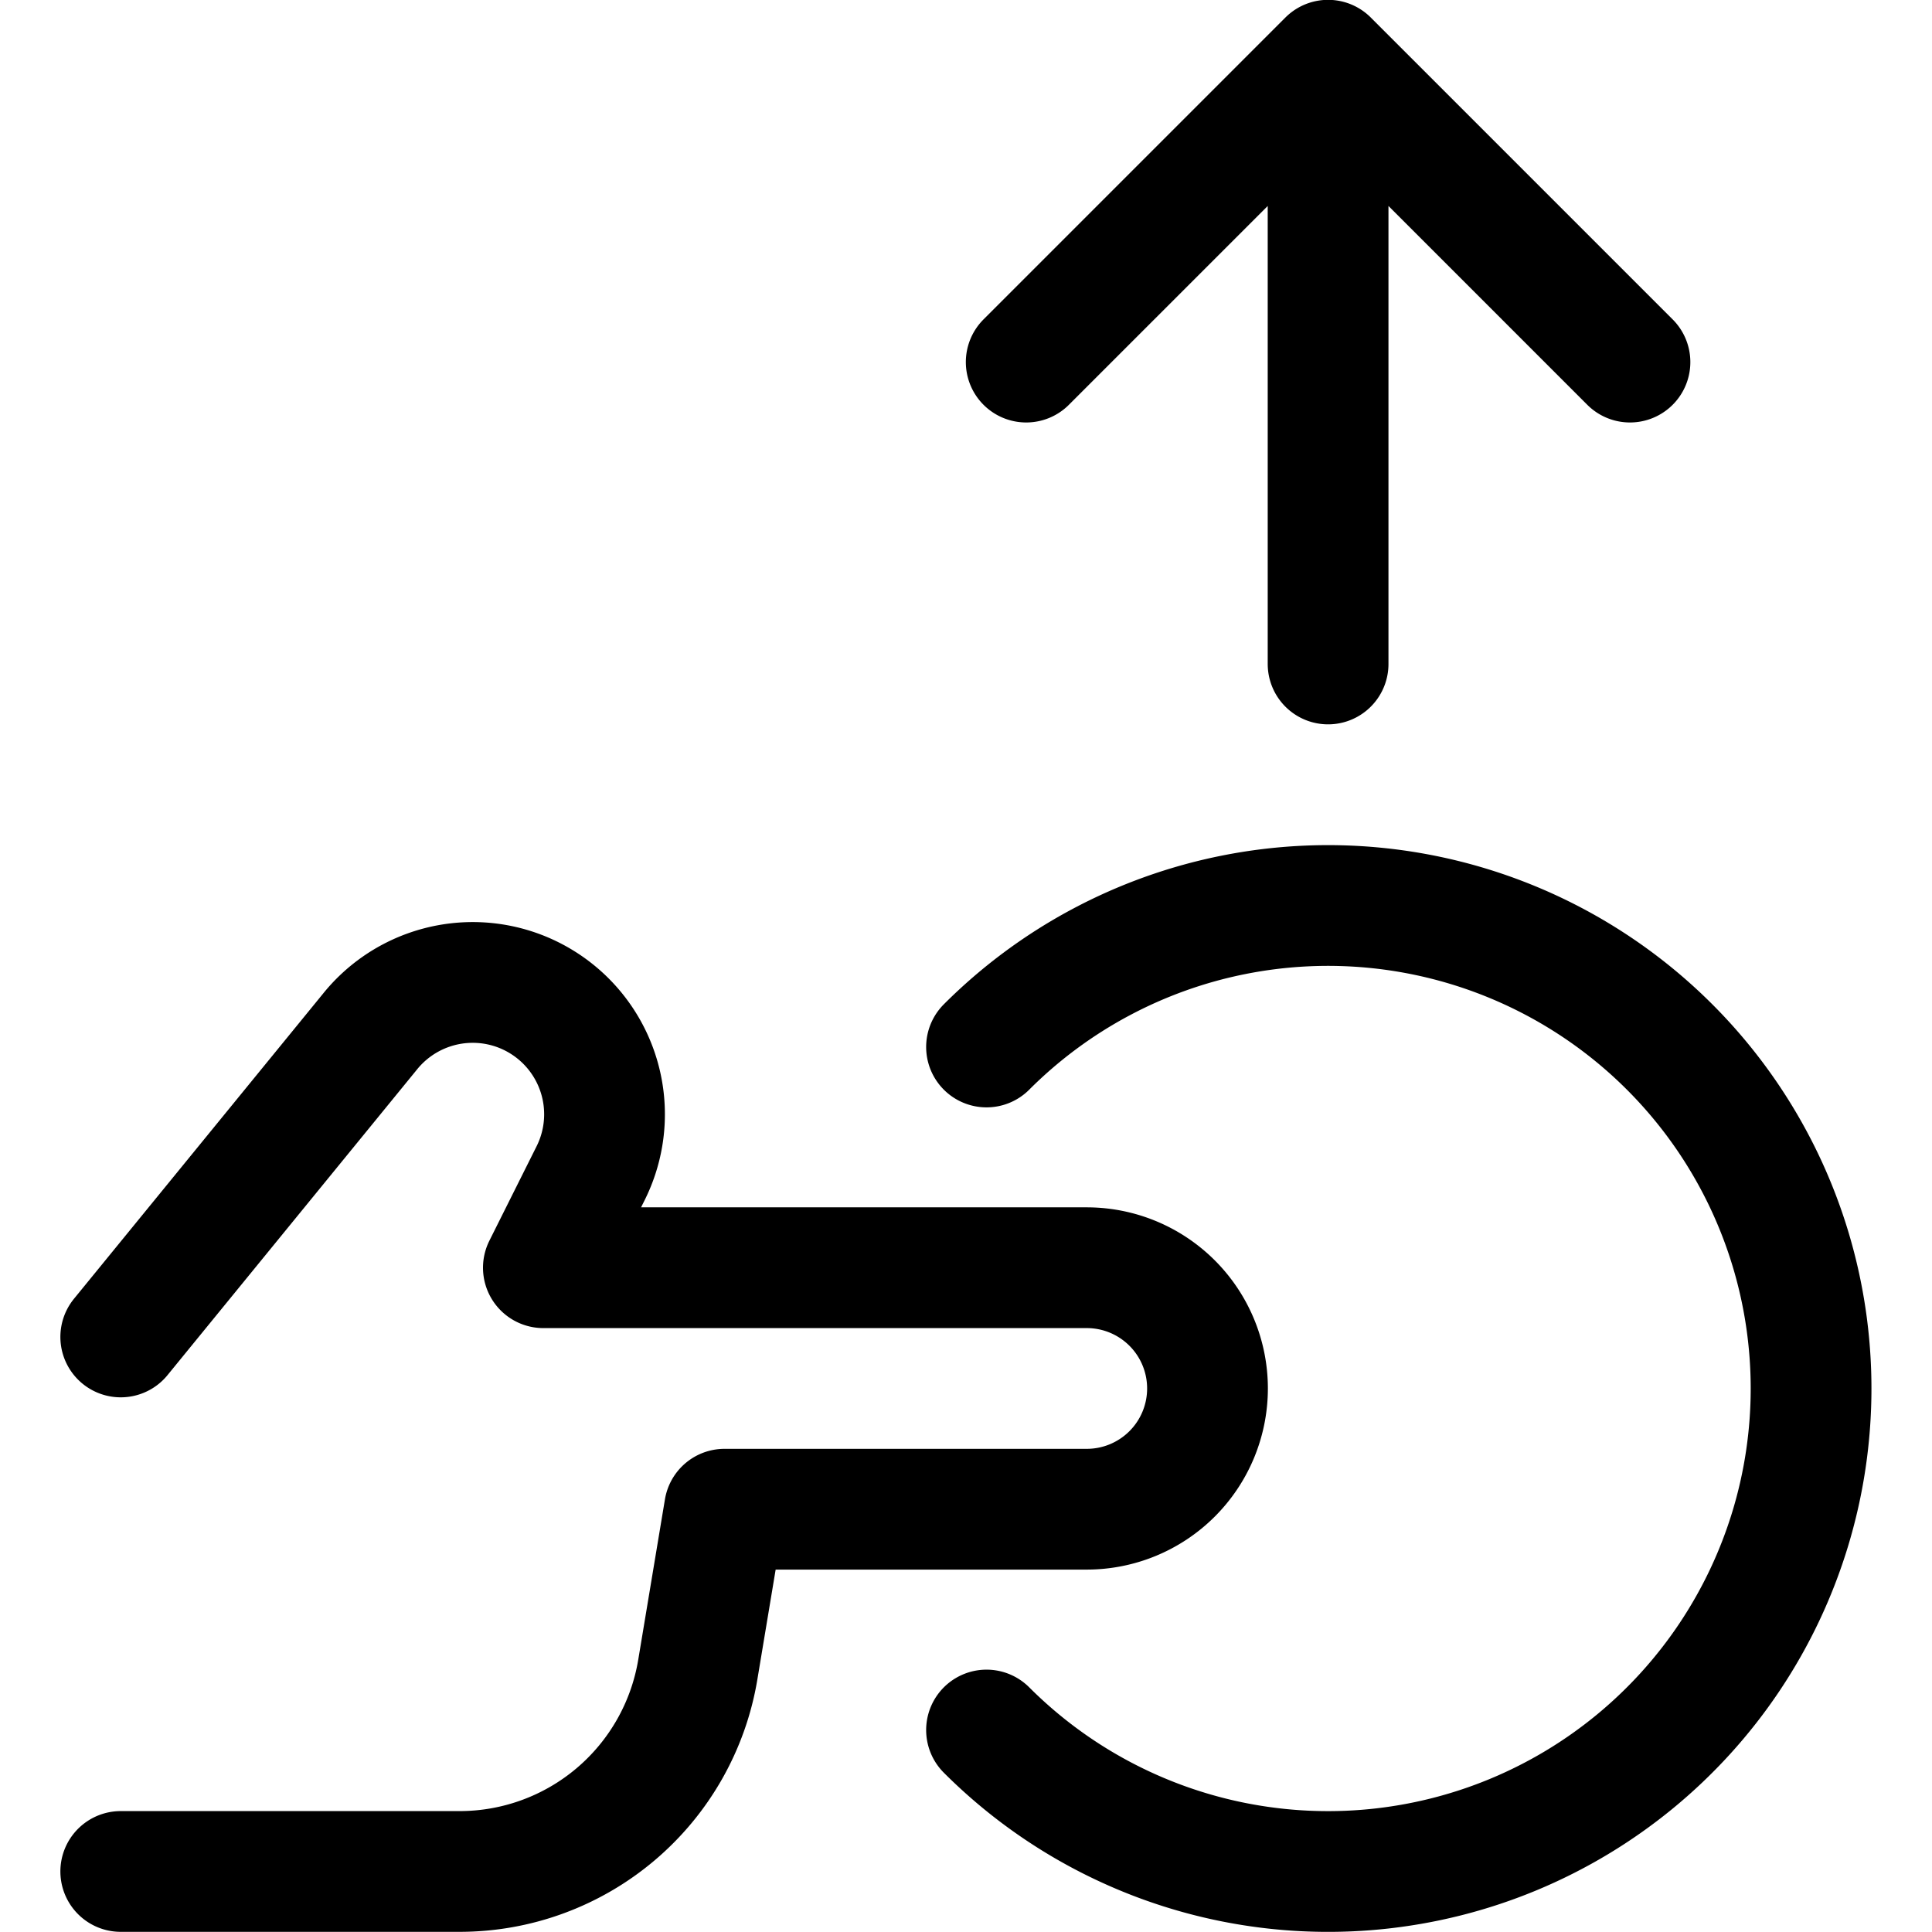 <svg xmlns="http://www.w3.org/2000/svg" viewBox="0 0 24 24" width="24" height="24"><defs><style>.a{fill:none;stroke:#000;stroke-linecap:round;stroke-linejoin:round;stroke-width:1.5px}</style></defs><title>gesture-tap-swipe-up-1</title><path class="a" d="M1.5 16.608l3.093-3.789a1.639 1.639 0 0 1 1.676-.566 1.638 1.638 0 0 1 1.068 2.321l-.587 1.174h6.75a1.5 1.5 0 0 1 1.5 1.5 1.5 1.5 0 0 1-1.5 1.5H9l-.332 1.994a3 3 0 0 1-2.96 2.506H1.5M16.498.748v7.5m3.75-3.75l-3.75-3.75-3.75 3.75m-.493 8.508a6 6 0 1 1 0 8.485"/></svg>